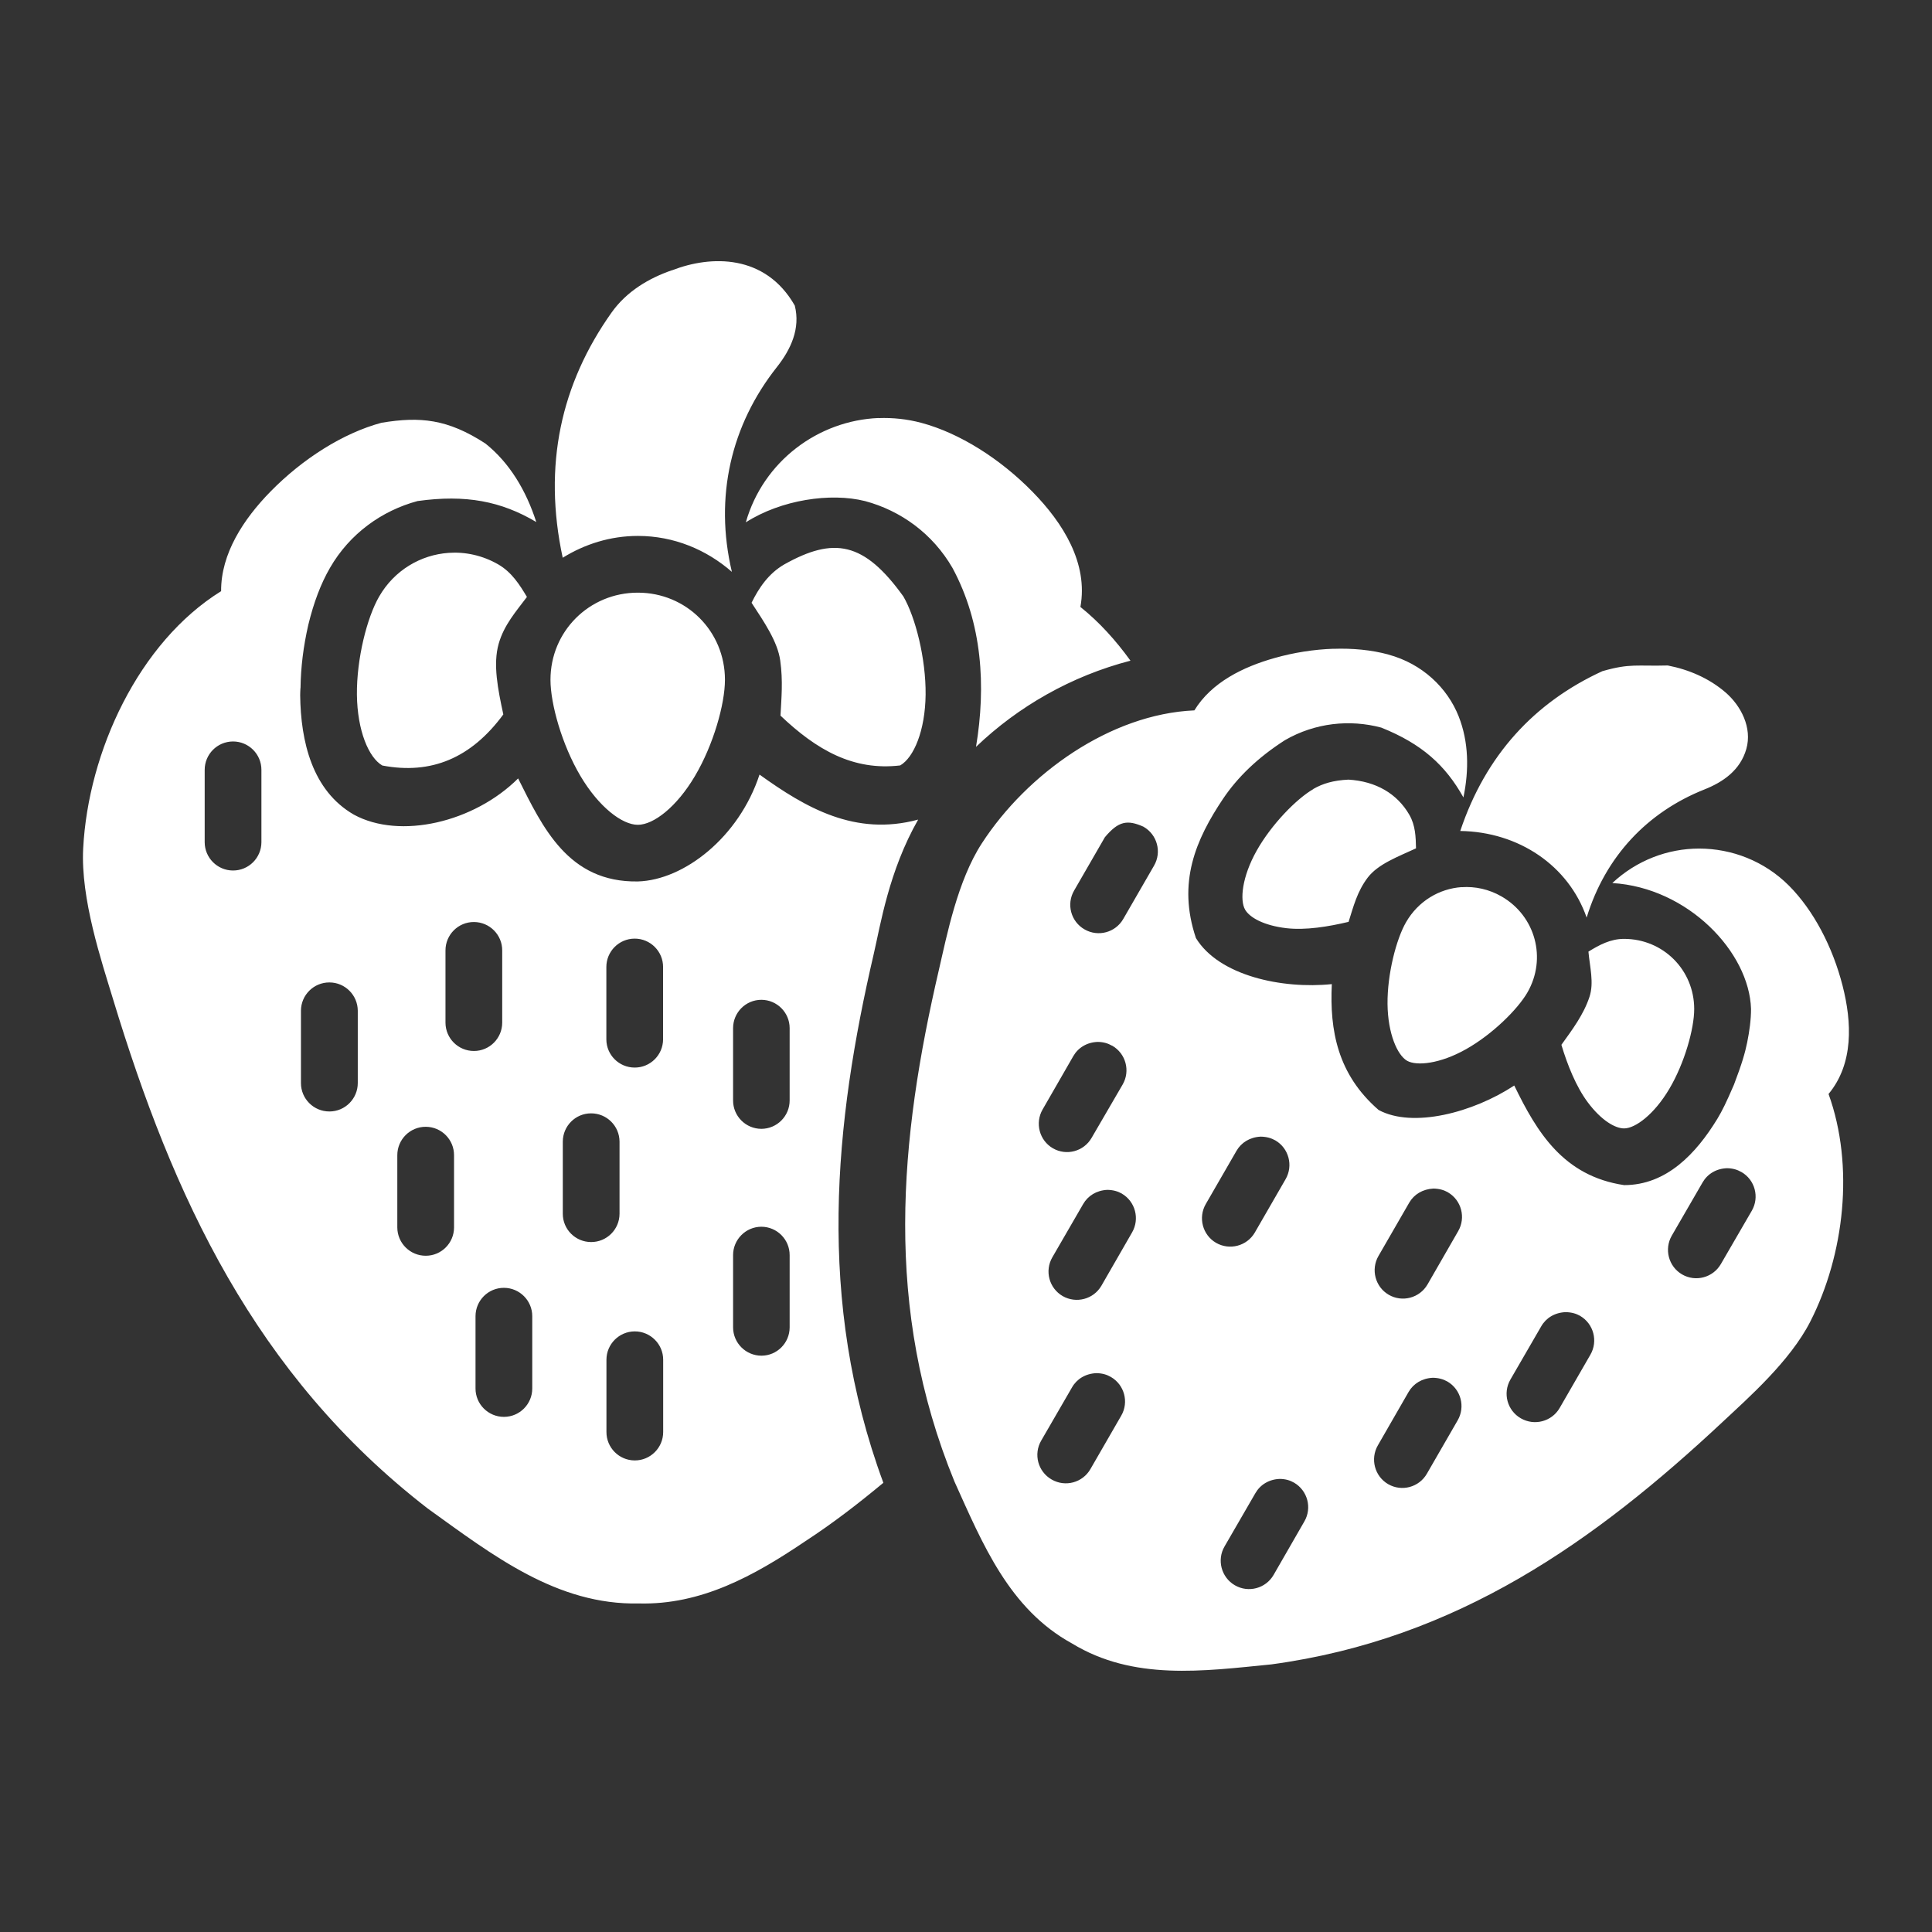 <?xml version="1.0" encoding="UTF-8" standalone="no"?>
<svg
   xmlns:dc="http://purl.org/dc/elements/1.1/"
   xmlns:cc="http://creativecommons.org/ns#"
   xmlns:rdf="http://www.w3.org/1999/02/22-rdf-syntax-ns#"
   xmlns:svg="http://www.w3.org/2000/svg"
   xmlns="http://www.w3.org/2000/svg"
   xmlns:sodipodi="http://sodipodi.sourceforge.net/DTD/sodipodi-0.dtd"
   xmlns:inkscape="http://www.inkscape.org/namespaces/inkscape"
   inkscape:export-ydpi="576"
   inkscape:export-xdpi="576"
   inkscape:export-filename="D:\Project Real\Februari 1\export\solid\png\11 - Watermelon.png"
   width="64pt"
   height="64pt"
   viewBox="0 0 22.578 22.578"
   version="1.1"
   id="svg831"
   inkscape:version="1.0 (4035a4fb49, 2020-05-01)"
   sodipodi:docname="16 - Strawberry.svg">
  <rect x="0" y="0" width="22.578" height="22.578" fill="#333333" stroke="none"/>
  <defs
     id="defs825">
    <pattern
       id="EMFhbasepattern"
       patternUnits="userSpaceOnUse"
       width="6"
       height="6"
       x="0"
       y="0" />
    <pattern
       id="EMFhbasepattern-9"
       patternUnits="userSpaceOnUse"
       width="6"
       height="6"
       x="0"
       y="0" />
    <pattern
       id="EMFhbasepattern-0"
       patternUnits="userSpaceOnUse"
       width="6"
       height="6"
       x="0"
       y="0" />
    <pattern
       id="EMFhbasepattern-7"
       patternUnits="userSpaceOnUse"
       width="6"
       height="6"
       x="0"
       y="0" />
    <pattern
       id="EMFhbasepattern-2"
       patternUnits="userSpaceOnUse"
       width="6"
       height="6"
       x="0"
       y="0" />
    <pattern
       id="EMFhbasepattern-98"
       patternUnits="userSpaceOnUse"
       width="6"
       height="6"
       x="0"
       y="0" />
    <pattern
       id="EMFhbasepattern-6"
       patternUnits="userSpaceOnUse"
       width="6"
       height="6"
       x="0"
       y="0" />
    <pattern
       id="EMFhbasepattern-01"
       patternUnits="userSpaceOnUse"
       width="6"
       height="6"
       x="0"
       y="0" />
    <pattern
       id="EMFhbasepattern-07"
       patternUnits="userSpaceOnUse"
       width="6"
       height="6"
       x="0"
       y="0" />
    <pattern
       id="EMFhbasepattern-8"
       patternUnits="userSpaceOnUse"
       width="6"
       height="6"
       x="0"
       y="0" />
    <pattern
       id="EMFhbasepattern-4"
       patternUnits="userSpaceOnUse"
       width="6"
       height="6"
       x="0"
       y="0" />
    <pattern
       id="EMFhbasepattern-40"
       patternUnits="userSpaceOnUse"
       width="6"
       height="6"
       x="0"
       y="0" />
    <pattern
       id="EMFhbasepattern-08"
       patternUnits="userSpaceOnUse"
       width="6"
       height="6"
       x="0"
       y="0" />
    <pattern
       id="EMFhbasepattern-04"
       patternUnits="userSpaceOnUse"
       width="6"
       height="6"
       x="0"
       y="0" />
    <pattern
       id="EMFhbasepattern-014"
       patternUnits="userSpaceOnUse"
       width="6"
       height="6"
       x="0"
       y="0" />
    <pattern
       id="EMFhbasepattern-27"
       patternUnits="userSpaceOnUse"
       width="6"
       height="6"
       x="0"
       y="0" />
    <pattern
       id="EMFhbasepattern-09"
       patternUnits="userSpaceOnUse"
       width="6"
       height="6"
       x="0"
       y="0" />
    <pattern
       id="EMFhbasepattern-5"
       patternUnits="userSpaceOnUse"
       width="6"
       height="6"
       x="0"
       y="0" />
    <pattern
       id="EMFhbasepattern-018"
       patternUnits="userSpaceOnUse"
       width="6"
       height="6"
       x="0"
       y="0" />
  </defs>
  <sodipodi:namedview
     id="base"
     pagecolor="#ffffff"
     bordercolor="#666666"
     borderopacity="1.0"
     inkscape:pageopacity="0.0"
     inkscape:pageshadow="2"
     inkscape:zoom="6.2578125"
     inkscape:cx="42.666667"
     inkscape:cy="42.666667"
     inkscape:document-units="pt"
     inkscape:current-layer="layer1"
     showgrid="false"
     units="pt"
     inkscape:window-width="1366"
     inkscape:window-height="705"
     inkscape:window-x="-8"
     inkscape:window-y="-8"
     inkscape:window-maximized="1"
     inkscape:pagecheckerboard="true"
     inkscape:showpageshadow="false"
     inkscape:object-paths="true"
     inkscape:snap-intersection-paths="true"
     inkscape:snap-smooth-nodes="true"
     inkscape:snap-midpoints="true"
     showguides="true"
     inkscape:snap-bbox="true"
     inkscape:bbox-nodes="true"
     inkscape:snap-nodes="false"
     inkscape:snap-global="true"
     inkscape:document-rotation="0">
    <inkscape:grid
       type="xygrid"
       id="grid1378" />
    <sodipodi:guide
       position="0.97,21.608"
       orientation="78,0"
       id="guide1380"
       inkscape:locked="false" />
    <sodipodi:guide
       position="0.97,0.97"
       orientation="0,78"
       id="guide1382"
       inkscape:locked="false" />
    <sodipodi:guide
       position="21.608,0.97"
       orientation="-78,0"
       id="guide1384"
       inkscape:locked="false" />
    <sodipodi:guide
       position="21.608,21.608"
       orientation="0,-78"
       id="guide1386"
       inkscape:locked="false" />
  </sodipodi:namedview>
  <g
     inkscape:label="Icon"
     inkscape:groupmode="layer"
     id="layer1"
     transform="translate(0,-274.422)">
    <path
       sodipodi:nodetypes="cccsccccccccccccccccccccccccccscccccsccccccccccccsccccccccccccsscsccccccccccccccscccccccsccsccccccccccccccccccscsccccccscccccccccsccccccccccccccsccscccssscccccccccccccccccccccccccsccscccsccsccccccccccccccccccccccccccccccccccccccccccsccsccccccccccssccsccscccccccccccccccccccccccccccccccc"
       d="m 7.856,277.579 c -0.272,0.093 -0.532,0.247 -0.708,0.494 -0.594,0.837 -0.804,1.788 -0.572,2.867 0.257,-0.159 0.556,-0.255 0.879,-0.255 0.421,0 0.803,0.162 1.098,0.42 -0.208,-0.879 -0.008,-1.718 0.525,-2.392 0.164,-0.207 0.278,-0.452 0.21,-0.72 -0.344,-0.603 -0.979,-0.589 -1.432,-0.413 z m 2.411,1.728 c -0.707,0.029 -1.348,0.507 -1.551,1.219 0.412,-0.263 0.989,-0.35 1.394,-0.248 0.417,0.112 0.789,0.38 1.021,0.781 0.349,0.647 0.393,1.382 0.275,2.091 0.493,-0.472 1.114,-0.828 1.805,-1.007 -0.171,-0.237 -0.365,-0.452 -0.585,-0.628 0.093,-0.511 -0.203,-0.982 -0.56,-1.346 -0.377,-0.385 -0.85,-0.685 -1.297,-0.805 -0.168,-0.045 -0.336,-0.062 -0.501,-0.056 z m 0.056,12.443 c -0.787,-2.132 -0.571,-4.21 -0.111,-6.185 0.077,-0.331 0.175,-0.964 0.518,-1.565 -0.737,0.199 -1.315,-0.139 -1.854,-0.526 -0.24,0.733 -0.883,1.234 -1.422,1.249 -0.813,0.013 -1.112,-0.631 -1.399,-1.204 -0.515,0.513 -1.381,0.717 -1.92,0.423 -0.487,-0.281 -0.621,-0.856 -0.627,-1.395 -2.972e-4,-0.028 0.002,-0.055 0.003,-0.083 4.576e-4,1.7e-4 8.422e-4,4.6e-4 0.001,6.6e-4 0.003,-0.244 0.033,-0.487 0.091,-0.741 0.063,-0.259 0.145,-0.478 0.253,-0.665 0.231,-0.401 0.607,-0.669 1.023,-0.781 0.564,-0.079 0.979,0.002 1.388,0.245 -0.117,-0.364 -0.309,-0.69 -0.595,-0.918 -0.441,-0.286 -0.762,-0.317 -1.214,-0.242 -0.447,0.12 -0.921,0.42 -1.298,0.805 -0.314,0.321 -0.579,0.724 -0.576,1.163 -0.965,0.599 -1.553,1.877 -1.612,3.006 -0.031,0.589 0.214,1.317 0.35,1.765 0.697,2.295 1.653,4.384 3.676,5.949 0.762,0.548 1.511,1.131 2.47,1.11 0.724,0.018 1.338,-0.319 1.938,-0.724 0.336,-0.219 0.63,-0.448 0.917,-0.686 z M 5.242,280.883 c -0.326,0.023 -0.634,0.203 -0.811,0.51 -0.142,0.245 -0.264,0.727 -0.26,1.148 0.005,0.421 0.138,0.735 0.297,0.827 0.571,0.109 1.039,-0.087 1.414,-0.597 -0.063,-0.292 -0.123,-0.585 -0.054,-0.827 0.063,-0.22 0.204,-0.378 0.33,-0.546 -0.086,-0.144 -0.178,-0.289 -0.335,-0.38 -0.184,-0.106 -0.387,-0.149 -0.582,-0.135 z m 3.923,0.135 c -0.183,0.106 -0.296,0.273 -0.382,0.448 0.148,0.226 0.305,0.456 0.335,0.675 0.034,0.242 0.013,0.445 0.003,0.644 0.422,0.401 0.85,0.647 1.399,0.582 0.159,-0.092 0.292,-0.406 0.297,-0.827 0.004,-0.421 -0.118,-0.903 -0.26,-1.148 -0.461,-0.641 -0.813,-0.698 -1.392,-0.374 z m -1.711,0.33 c -0.567,0 -1.021,0.451 -1.021,1.018 -7e-7,0.283 0.135,0.761 0.35,1.124 0.215,0.363 0.487,0.571 0.671,0.571 0.184,0 0.454,-0.208 0.668,-0.571 0.215,-0.363 0.35,-0.84 0.35,-1.124 -1.7e-6,-0.567 -0.451,-1.018 -1.018,-1.018 z m 6.843,2.403 c 0.166,-0.245 0.398,-0.473 0.719,-0.679 0.353,-0.204 0.759,-0.245 1.126,-0.147 0.477,0.191 0.751,0.442 0.96,0.816 0.067,-0.322 0.062,-0.649 -0.055,-0.946 -0.132,-0.335 -0.426,-0.617 -0.824,-0.724 v -6.6e-4 c -0.197,-0.053 -0.416,-0.074 -0.642,-0.066 v -6.6e-4 c -0.226,0.008 -0.46,0.044 -0.685,0.108 -0.367,0.103 -0.739,0.285 -0.938,0.612 -0.982,0.043 -1.955,0.739 -2.484,1.554 -0.284,0.437 -0.409,1.078 -0.499,1.466 -0.465,1.996 -0.653,3.961 0.179,5.992 0.329,0.729 0.639,1.489 1.373,1.892 0.718,0.438 1.533,0.324 2.33,0.245 2.174,-0.294 3.784,-1.439 5.28,-2.839 0.291,-0.273 0.782,-0.703 1.019,-1.168 0.398,-0.781 0.517,-1.818 0.213,-2.659 0.295,-0.355 0.273,-0.839 0.164,-1.265 -0.116,-0.454 -0.339,-0.881 -0.627,-1.17 -0.288,-0.288 -0.669,-0.433 -1.05,-0.433 -0.365,10e-5 -0.73,0.137 -1.014,0.403 0.884,0.053 1.601,0.807 1.621,1.471 10e-7,0.127 -0.018,0.258 -0.045,0.392 -0.025,0.122 -0.06,0.245 -0.154,0.492 -0.092,0.213 -0.135,0.301 -0.195,0.401 -0.248,0.406 -0.594,0.774 -1.089,0.774 -0.709,-0.106 -1.018,-0.616 -1.284,-1.164 -0.48,0.316 -1.185,0.502 -1.585,0.286 -0.481,-0.417 -0.573,-0.931 -0.547,-1.471 -0.582,0.06 -1.319,-0.098 -1.588,-0.538 -0.219,-0.649 -0.004,-1.15 0.321,-1.634 z m 4.43,-1.486 c -0.795,0.365 -1.365,0.981 -1.662,1.868 0.684,0.01 1.266,0.405 1.477,1.012 0.22,-0.717 0.712,-1.233 1.376,-1.497 0.217,-0.086 0.419,-0.224 0.49,-0.473 0.071,-0.248 -0.062,-0.506 -0.245,-0.663 -0.19,-0.163 -0.425,-0.265 -0.673,-0.313 -0.358,0.01 -0.44,-0.027 -0.762,0.066 z m -16.005,0.822 c 0.184,-7.3e-4 0.334,0.149 0.333,0.333 v 0.844 c -3.58e-4,0.183 -0.149,0.332 -0.333,0.331 -0.182,-6.9e-4 -0.33,-0.149 -0.33,-0.331 v -0.844 c -7.162e-4,-0.183 0.147,-0.332 0.33,-0.333 z m 12.627,0.556 c -0.198,0.114 -0.491,0.414 -0.663,0.72 -0.172,0.306 -0.199,0.579 -0.135,0.69 0.053,0.091 0.217,0.185 0.482,0.216 0.226,0.026 0.492,-0.018 0.727,-0.074 0.056,-0.175 0.099,-0.354 0.225,-0.519 0.122,-0.158 0.352,-0.242 0.563,-0.34 -0.003,-0.133 -0.006,-0.267 -0.078,-0.392 -0.143,-0.248 -0.391,-0.392 -0.712,-0.411 -0.178,0.009 -0.298,0.045 -0.41,0.109 z m -1.985,0.441 c 0.16,0.091 0.215,0.296 0.122,0.455 l -0.359,0.622 c -0.091,0.159 -0.294,0.214 -0.453,0.122 -0.159,-0.091 -0.214,-0.294 -0.122,-0.453 l 0.36,-0.624 c 0.158,-0.188 0.261,-0.208 0.453,-0.122 z m 3.718,0.705 c -0.262,0.018 -0.508,0.163 -0.651,0.411 -0.114,0.198 -0.219,0.604 -0.216,0.955 0.004,0.351 0.117,0.599 0.228,0.663 0.111,0.064 0.385,0.037 0.69,-0.135 0.306,-0.172 0.603,-0.465 0.717,-0.663 0.228,-0.396 0.095,-0.892 -0.301,-1.121 -0.149,-0.086 -0.311,-0.12 -0.468,-0.109 z m -11.543,0.408 c 0.183,7.2e-4 0.331,0.15 0.33,0.333 v 0.844 c -6.962e-4,0.182 -0.148,0.33 -0.33,0.33 -0.183,7.2e-4 -0.332,-0.147 -0.333,-0.33 v -0.844 c -7.295e-4,-0.184 0.149,-0.334 0.333,-0.333 z m 1.877,0.194 c 0.184,-7.3e-4 0.334,0.149 0.333,0.333 v 0.844 c -7.295e-4,0.183 -0.15,0.331 -0.333,0.33 -0.182,-7e-4 -0.33,-0.148 -0.33,-0.33 v -0.844 c -7.295e-4,-0.183 0.147,-0.332 0.33,-0.333 z m 11.147,0.152 c 0.016,0.18 0.067,0.364 0.012,0.529 -0.067,0.204 -0.199,0.381 -0.328,0.56 0.07,0.234 0.172,0.49 0.309,0.673 0.158,0.211 0.319,0.304 0.424,0.304 0.129,0 0.35,-0.161 0.528,-0.462 0.179,-0.302 0.291,-0.704 0.291,-0.933 0,-0.457 -0.363,-0.82 -0.82,-0.82 -0.16,0 -0.291,0.072 -0.416,0.149 z m -14.713,0.36 c 0.182,3.8e-4 0.33,0.148 0.331,0.33 v 0.845 c 7.295e-4,0.183 -0.148,0.333 -0.331,0.333 -0.184,7.3e-4 -0.334,-0.149 -0.333,-0.333 v -0.845 c 7.13e-4,-0.183 0.15,-0.331 0.333,-0.33 z m 5.048,0.203 c 0.182,7e-4 0.33,0.149 0.33,0.331 v 0.844 c 7.293e-4,0.183 -0.147,0.332 -0.33,0.333 -0.183,-3.6e-4 -0.332,-0.149 -0.331,-0.333 v -0.844 c 3.646e-4,-0.183 0.148,-0.331 0.331,-0.331 z m 4.099,0.536 c 0.16,0.091 0.215,0.296 0.122,0.455 l -0.362,0.622 c -0.091,0.159 -0.294,0.214 -0.453,0.122 -0.158,-0.092 -0.211,-0.295 -0.12,-0.453 l 0.359,-0.624 c 0.057,-0.099 0.16,-0.162 0.286,-0.166 0.067,0.001 0.119,0.017 0.166,0.044 z m -6.09,0.791 c 0.183,-7.3e-4 0.332,0.147 0.333,0.33 v 0.844 c -7.295e-4,0.183 -0.15,0.331 -0.333,0.33 -0.182,-6.9e-4 -0.33,-0.148 -0.33,-0.33 v -0.844 c 6.963e-4,-0.182 0.148,-0.33 0.33,-0.33 z m -1.931,0.157 c 0.183,7.2e-4 0.331,0.15 0.33,0.333 v 0.844 c -6.962e-4,0.182 -0.148,0.33 -0.33,0.33 -0.183,7.2e-4 -0.332,-0.147 -0.333,-0.33 v -0.844 c -7.295e-4,-0.184 0.149,-0.334 0.333,-0.333 z m 9.928,0.159 c 0.158,0.092 0.211,0.295 0.12,0.453 l -0.36,0.624 c -0.092,0.158 -0.295,0.211 -0.453,0.12 -0.158,-0.092 -0.211,-0.295 -0.12,-0.453 l 0.359,-0.622 c 0.056,-0.097 0.157,-0.16 0.283,-0.166 0.069,0.001 0.123,0.017 0.171,0.044 z m 5.446,0.369 c 0.159,0.091 0.214,0.294 0.122,0.453 l -0.362,0.624 c -0.092,0.158 -0.295,0.212 -0.453,0.12 -0.158,-0.092 -0.211,-0.295 -0.12,-0.453 l 0.36,-0.622 c 0.057,-0.099 0.16,-0.162 0.286,-0.166 0.067,10e-4 0.119,0.017 0.166,0.044 z m -3.429,0.238 c 0.158,0.092 0.211,0.295 0.12,0.453 l -0.359,0.624 c -0.092,0.158 -0.295,0.212 -0.453,0.12 -0.158,-0.092 -0.211,-0.295 -0.12,-0.453 l 0.36,-0.624 c 0.056,-0.096 0.157,-0.158 0.282,-0.164 0.069,0.001 0.123,0.017 0.171,0.044 z m -3.811,0.015 c 0.158,0.092 0.211,0.295 0.12,0.453 l -0.359,0.624 c -0.092,0.158 -0.295,0.211 -0.453,0.12 -0.158,-0.092 -0.212,-0.294 -0.12,-0.453 l 0.36,-0.622 c 0.056,-0.097 0.156,-0.16 0.282,-0.166 0.069,0.001 0.123,0.017 0.171,0.044 z m -4.212,0.387 c 0.183,7.4e-4 0.331,0.15 0.33,0.333 v 0.844 c -6.956e-4,0.182 -0.148,0.33 -0.33,0.33 -0.182,-3.6e-4 -0.33,-0.148 -0.331,-0.33 v -0.844 c -7.295e-4,-0.183 0.148,-0.333 0.331,-0.333 z m -3.008,0.714 c 0.182,6.9e-4 0.33,0.149 0.33,0.331 v 0.844 c 7.295e-4,0.183 -0.147,0.332 -0.33,0.333 -0.184,7.3e-4 -0.334,-0.149 -0.333,-0.333 v -0.844 c 3.646e-4,-0.183 0.149,-0.332 0.333,-0.331 z m 12.576,0.328 c 0.158,0.092 0.211,0.295 0.12,0.453 l -0.36,0.624 c -0.092,0.158 -0.295,0.211 -0.453,0.12 -0.159,-0.091 -0.214,-0.294 -0.122,-0.453 l 0.36,-0.622 c 0.056,-0.098 0.158,-0.161 0.285,-0.166 0.069,10e-4 0.123,0.017 0.171,0.044 z m -11.049,0.181 c 0.183,-7.3e-4 0.333,0.148 0.333,0.331 v 0.844 c 7.293e-4,0.184 -0.149,0.334 -0.333,0.333 -0.183,-7.4e-4 -0.331,-0.15 -0.33,-0.333 v -0.844 c 3.647e-4,-0.182 0.148,-0.33 0.33,-0.331 z m 5.564,0.532 c 0.159,0.091 0.214,0.294 0.122,0.453 l -0.36,0.624 c -0.091,0.159 -0.294,0.214 -0.453,0.122 -0.16,-0.091 -0.215,-0.296 -0.122,-0.455 l 0.36,-0.622 c 0.056,-0.098 0.158,-0.161 0.285,-0.166 0.068,10e-4 0.121,0.017 0.168,0.044 z m 3.934,0.054 c 0.158,0.092 0.211,0.295 0.12,0.453 l -0.36,0.624 c -0.091,0.159 -0.294,0.214 -0.453,0.122 -0.158,-0.092 -0.211,-0.295 -0.12,-0.453 l 0.359,-0.624 c 0.056,-0.097 0.157,-0.16 0.283,-0.166 0.069,10e-4 0.123,0.017 0.171,0.044 z m -1.792,1.182 c 0.158,0.092 0.212,0.295 0.12,0.453 l -0.359,0.624 c -0.091,0.159 -0.294,0.214 -0.453,0.122 -0.159,-0.092 -0.213,-0.297 -0.12,-0.455 l 0.36,-0.622 c 0.057,-0.099 0.16,-0.162 0.286,-0.166 0.067,10e-4 0.119,0.017 0.166,0.044 z"
       style="color:#000000;font-style:normal;font-variant:normal;font-weight:normal;font-stretch:normal;font-size:medium;line-height:normal;font-family:sans-serif;font-variant-ligatures:normal;font-variant-position:normal;font-variant-caps:normal;font-variant-numeric:normal;font-variant-alternates:normal;font-variant-east-asian:normal;font-feature-settings:normal;font-variation-settings:normal;text-indent:0;text-align:start;text-decoration:none;text-decoration-line:none;text-decoration-style:solid;text-decoration-color:#000000;letter-spacing:normal;word-spacing:normal;text-transform:none;writing-mode:lr-tb;direction:ltr;text-orientation:mixed;dominant-baseline:auto;baseline-shift:baseline;text-anchor:start;white-space:normal;shape-padding:0;shape-margin:0;inline-size:0;clip-rule:nonzero;display:inline;overflow:visible;visibility:visible;isolation:auto;mix-blend-mode:normal;color-interpolation:sRGB;color-interpolation-filters:linearRGB;solid-color:#000000;solid-opacity:1;vector-effect:none;fill:#ffffff;fill-opacity:1;fill-rule:nonzero;stroke:none;stroke-width:0.529;stroke-linecap:round;stroke-linejoin:round;stroke-miterlimit:4;stroke-dasharray:none;stroke-dashoffset:0;stroke-opacity:1;color-rendering:auto;image-rendering:auto;shape-rendering:auto;text-rendering:auto;enable-background:accumulate;stop-color:#000000"
       id="path1144" />
  </g>
</svg>
